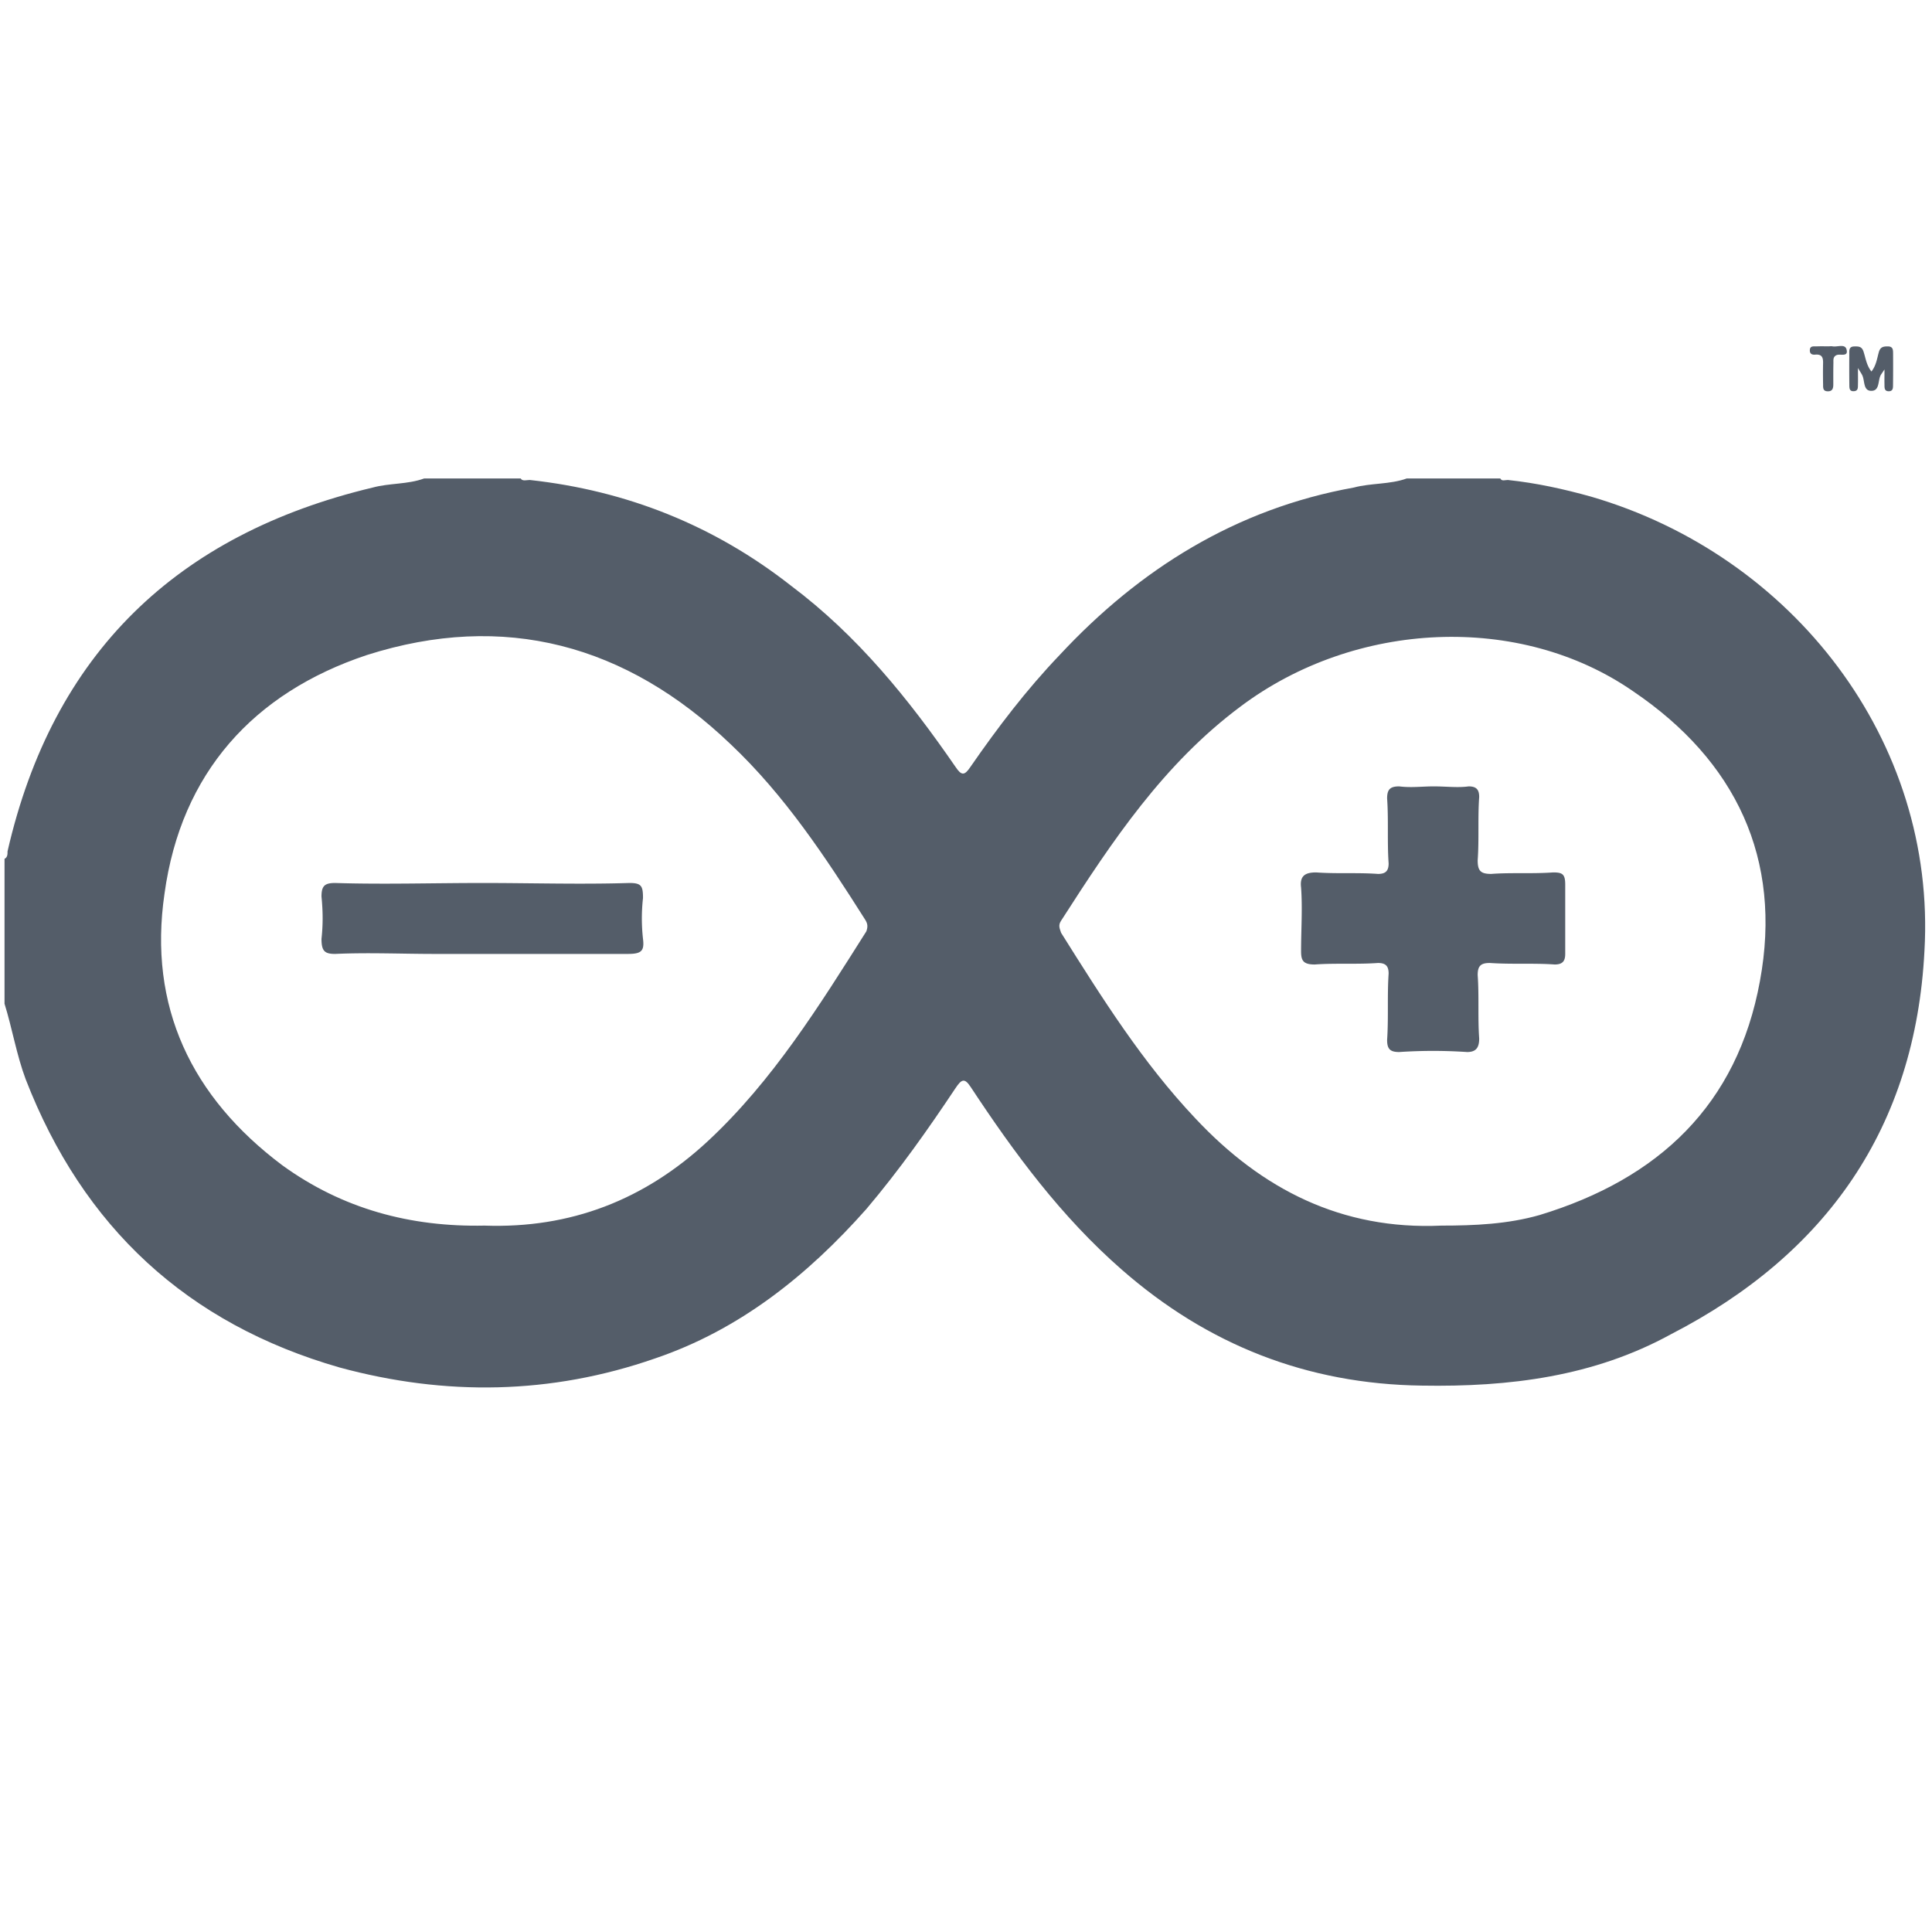 <svg fill="#545d69" xmlns="http://www.w3.org/2000/svg" viewBox="0 0 128 128"><path d="M.3 66.5v-9.6c.2-.1.2-.3.2-.5 3-13.1 11.2-21 24.2-24.1 1.1-.3 2.3-.2 3.4-.6h6.4c.1.2.4.1.6.1 6.4.7 12.2 3 17.3 7 4.4 3.3 7.8 7.5 10.9 12 .4.6.6.6 1 0 1.8-2.6 3.7-5.1 5.9-7.4 5.3-5.7 11.7-9.7 19.5-11.1 1.1-.3 2.4-.2 3.5-.6h6.2c.1.2.3.1.5.1 1.9.2 3.7.6 5.5 1.1 13.4 3.9 22.9 16.2 22.1 30.1-.6 11.7-6.5 20.1-16.8 25.4-5.1 2.8-10.7 3.5-16.5 3.4-7.6-.1-14.2-2.7-19.9-7.7-4-3.5-7.1-7.7-10-12.1-.4-.6-.6-.5-1 .1-1.8 2.7-3.7 5.4-5.9 8-3.9 4.4-8.4 8-14 9.9-6.9 2.4-13.9 2.5-20.9.6-10.1-2.9-17-9.3-20.8-19.1-.6-1.6-.9-3.4-1.4-5zm31.8 14.7c5.7.2 10.6-1.7 14.8-5.6 4.3-4 7.4-9 10.5-13.9.1-.3.1-.5-.1-.8-2.6-4.1-5.3-8.2-8.9-11.6-6.9-6.6-15-8.8-24.1-5.9-7.5 2.5-12.3 7.8-13.4 15.8-1.1 7.5 1.8 13.5 7.8 18 4 2.9 8.5 4.1 13.4 4zm63.4 0c2.2 0 4.4-.1 6.5-.7 7.9-2.4 13.1-7.3 14.6-15.5 1.5-8.1-1.6-14.6-8.4-19.2-7.5-5.2-18.4-4.7-26 1-5.1 3.8-8.5 8.9-11.9 14.2-.2.3-.1.5 0 .8 2.7 4.3 5.4 8.6 8.9 12.3 4.4 4.7 9.7 7.4 16.3 7.1zm0 0" fill-rule="evenodd"/><path d="M32 58.5c3.2 0 6.5.1 9.7 0 .8 0 .9.2.9 1-.1.9-.1 1.8 0 2.7.1.8-.1 1-1 1H28.8c-2.2 0-4.4-.1-6.6 0-.7 0-.9-.2-.9-1 .1-.9.1-1.8 0-2.8 0-.7.2-.9.9-.9 3.2.1 6.5 0 9.8 0zm63-6.4c.8 0 1.6.1 2.3 0 .5 0 .7.2.7.7-.1 1.4 0 2.8-.1 4.2 0 .7.2.9.9.9 1.3-.1 2.7 0 4.1-.1.6 0 .8.1.8.8v4.6c0 .5-.2.7-.7.7-1.4-.1-2.8 0-4.3-.1-.6 0-.8.2-.8.8.1 1.4 0 2.8.1 4.2 0 .6-.2.9-.8.9-1.5-.1-3-.1-4.5 0-.6 0-.8-.2-.8-.8.1-1.5 0-2.9.1-4.4 0-.5-.2-.7-.7-.7-1.4.1-2.8 0-4.2.1-.8 0-.9-.3-.9-.9 0-1.4.1-2.8 0-4.2-.1-.8.3-1 1-1 1.4.1 2.7 0 4.1.1.5 0 .7-.2.7-.7-.1-1.4 0-2.9-.1-4.3 0-.6.2-.8.8-.8.8.1 1.5 0 2.3 0zm29.852-27.623c-.133.199-.18.265-.223.332-.242.363-.055 1.097-.664 1.086-.54-.012-.403-.684-.594-1.051-.05-.098-.11-.188-.277-.461 0 .504.008.789 0 1.078-.008.195.035.441-.274.457-.312.016-.293-.234-.297-.43-.007-.68-.007-1.355-.003-2.031 0-.23-.036-.496.324-.504.27-.004.504-.015.617.336.144.43.195.91.527 1.324.317-.402.371-.867.492-1.293.102-.347.317-.37.598-.37.356.003.34.253.344.488.004.68.004 1.355-.004 2.035-.004.191.023.445-.281.449-.305 0-.282-.242-.285-.442-.008-.289 0-.574 0-1.003zm-3.712-1.532c.087 0 .18-.015.262 0 .325.063.828-.187.934.2.144.543-.426.27-.668.386-.242.117-.195.332-.2.528-.011.468-.007.937-.007 1.406 0 .258-.05.473-.383.46-.305-.01-.293-.234-.293-.437a36.975 36.975 0 01-.004-1.316c.012-.375.016-.727-.523-.676-.188.016-.352-.039-.352-.277 0-.328.254-.262.442-.27.265-.012.527-.004.793-.004zm0 0" fill-rule="evenodd"/></svg>
